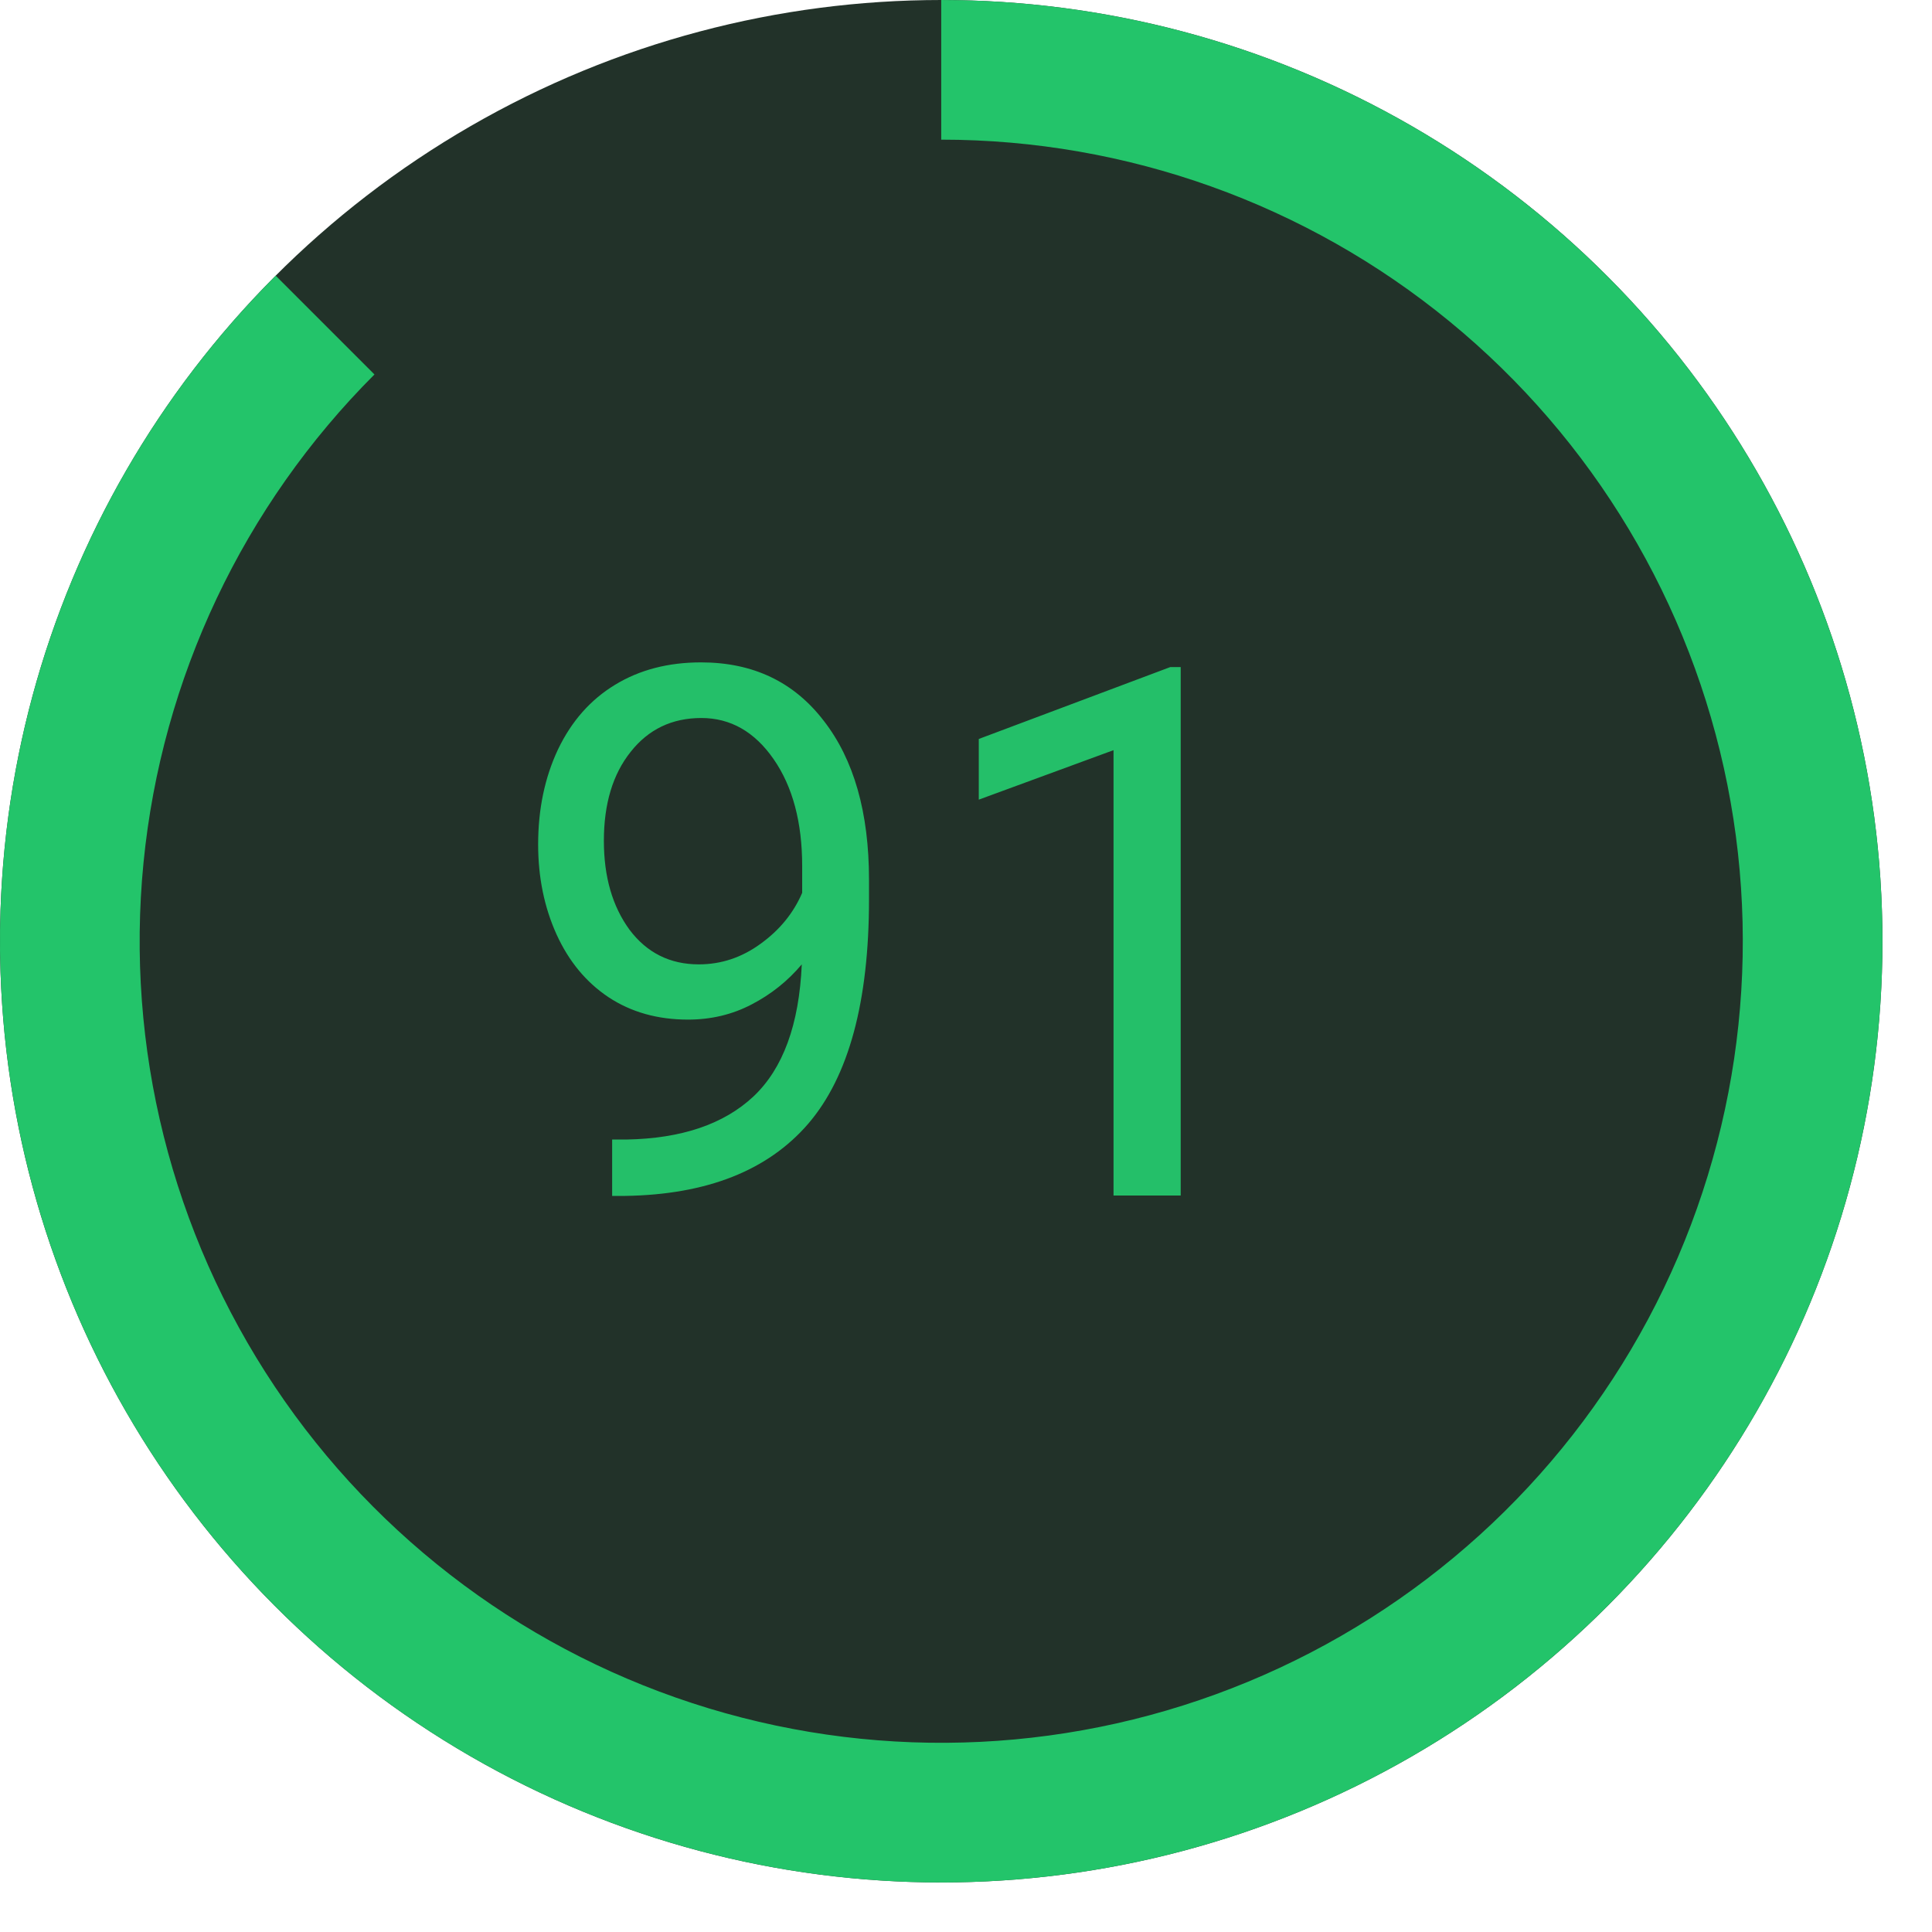 <svg width="39" height="39" viewBox="0 0 39 39" fill="none" xmlns="http://www.w3.org/2000/svg">
<g clip-path="url(#clip0)">
<circle cx="19" cy="19" r="19" fill="#223229"/>
<path d="M5.565 5.565C2.457 8.673 0.522 12.763 0.091 17.138C-0.339 21.512 0.76 25.901 3.202 29.556C5.644 33.211 9.278 35.906 13.485 37.182C17.691 38.458 22.21 38.236 26.271 36.554C30.332 34.871 33.684 31.833 35.757 27.956C37.829 24.08 38.492 19.605 37.635 15.293C36.777 10.982 34.451 7.101 31.053 4.313C27.655 1.524 23.396 2.42793e-06 19 0L19 2.819C22.744 2.819 26.371 4.117 29.265 6.492C32.159 8.867 34.139 12.172 34.87 15.843C35.6 19.515 35.035 23.326 33.27 26.628C31.505 29.929 28.651 32.516 25.192 33.949C21.733 35.382 17.885 35.571 14.303 34.484C10.721 33.397 7.626 31.102 5.546 27.989C3.467 24.877 2.53 21.14 2.897 17.414C3.264 13.689 4.912 10.206 7.559 7.559L5.565 5.565Z" fill="#24CD6F" fill-opacity="0.94"/>
<path d="M16.185 19.467C15.903 19.802 15.566 20.072 15.172 20.276C14.783 20.48 14.355 20.582 13.889 20.582C13.276 20.582 12.741 20.432 12.284 20.13C11.832 19.829 11.482 19.406 11.234 18.861C10.986 18.312 10.863 17.707 10.863 17.046C10.863 16.336 10.996 15.697 11.264 15.128C11.536 14.559 11.92 14.124 12.416 13.823C12.911 13.521 13.49 13.371 14.151 13.371C15.201 13.371 16.027 13.765 16.63 14.552C17.238 15.335 17.542 16.404 17.542 17.76V18.154C17.542 20.22 17.133 21.73 16.317 22.682C15.5 23.63 14.268 24.116 12.62 24.141H12.357V23.003H12.642C13.755 22.984 14.61 22.694 15.208 22.135C15.806 21.572 16.132 20.682 16.185 19.467ZM14.107 19.467C14.559 19.467 14.975 19.328 15.354 19.051C15.738 18.774 16.018 18.431 16.193 18.023V17.483C16.193 16.599 16.001 15.879 15.617 15.325C15.233 14.771 14.746 14.494 14.158 14.494C13.565 14.494 13.089 14.722 12.729 15.179C12.369 15.631 12.19 16.229 12.19 16.973C12.19 17.697 12.362 18.295 12.707 18.767C13.057 19.233 13.524 19.467 14.107 19.467ZM23.834 24.133H22.478V15.143L19.758 16.142V14.917L23.623 13.466H23.834V24.133Z" fill="#24BF69"/>
</g>
<defs>
<clipPath id="clip0">
<rect width="39" height="39" fill="white"/>
</clipPath>
</defs>
</svg>
